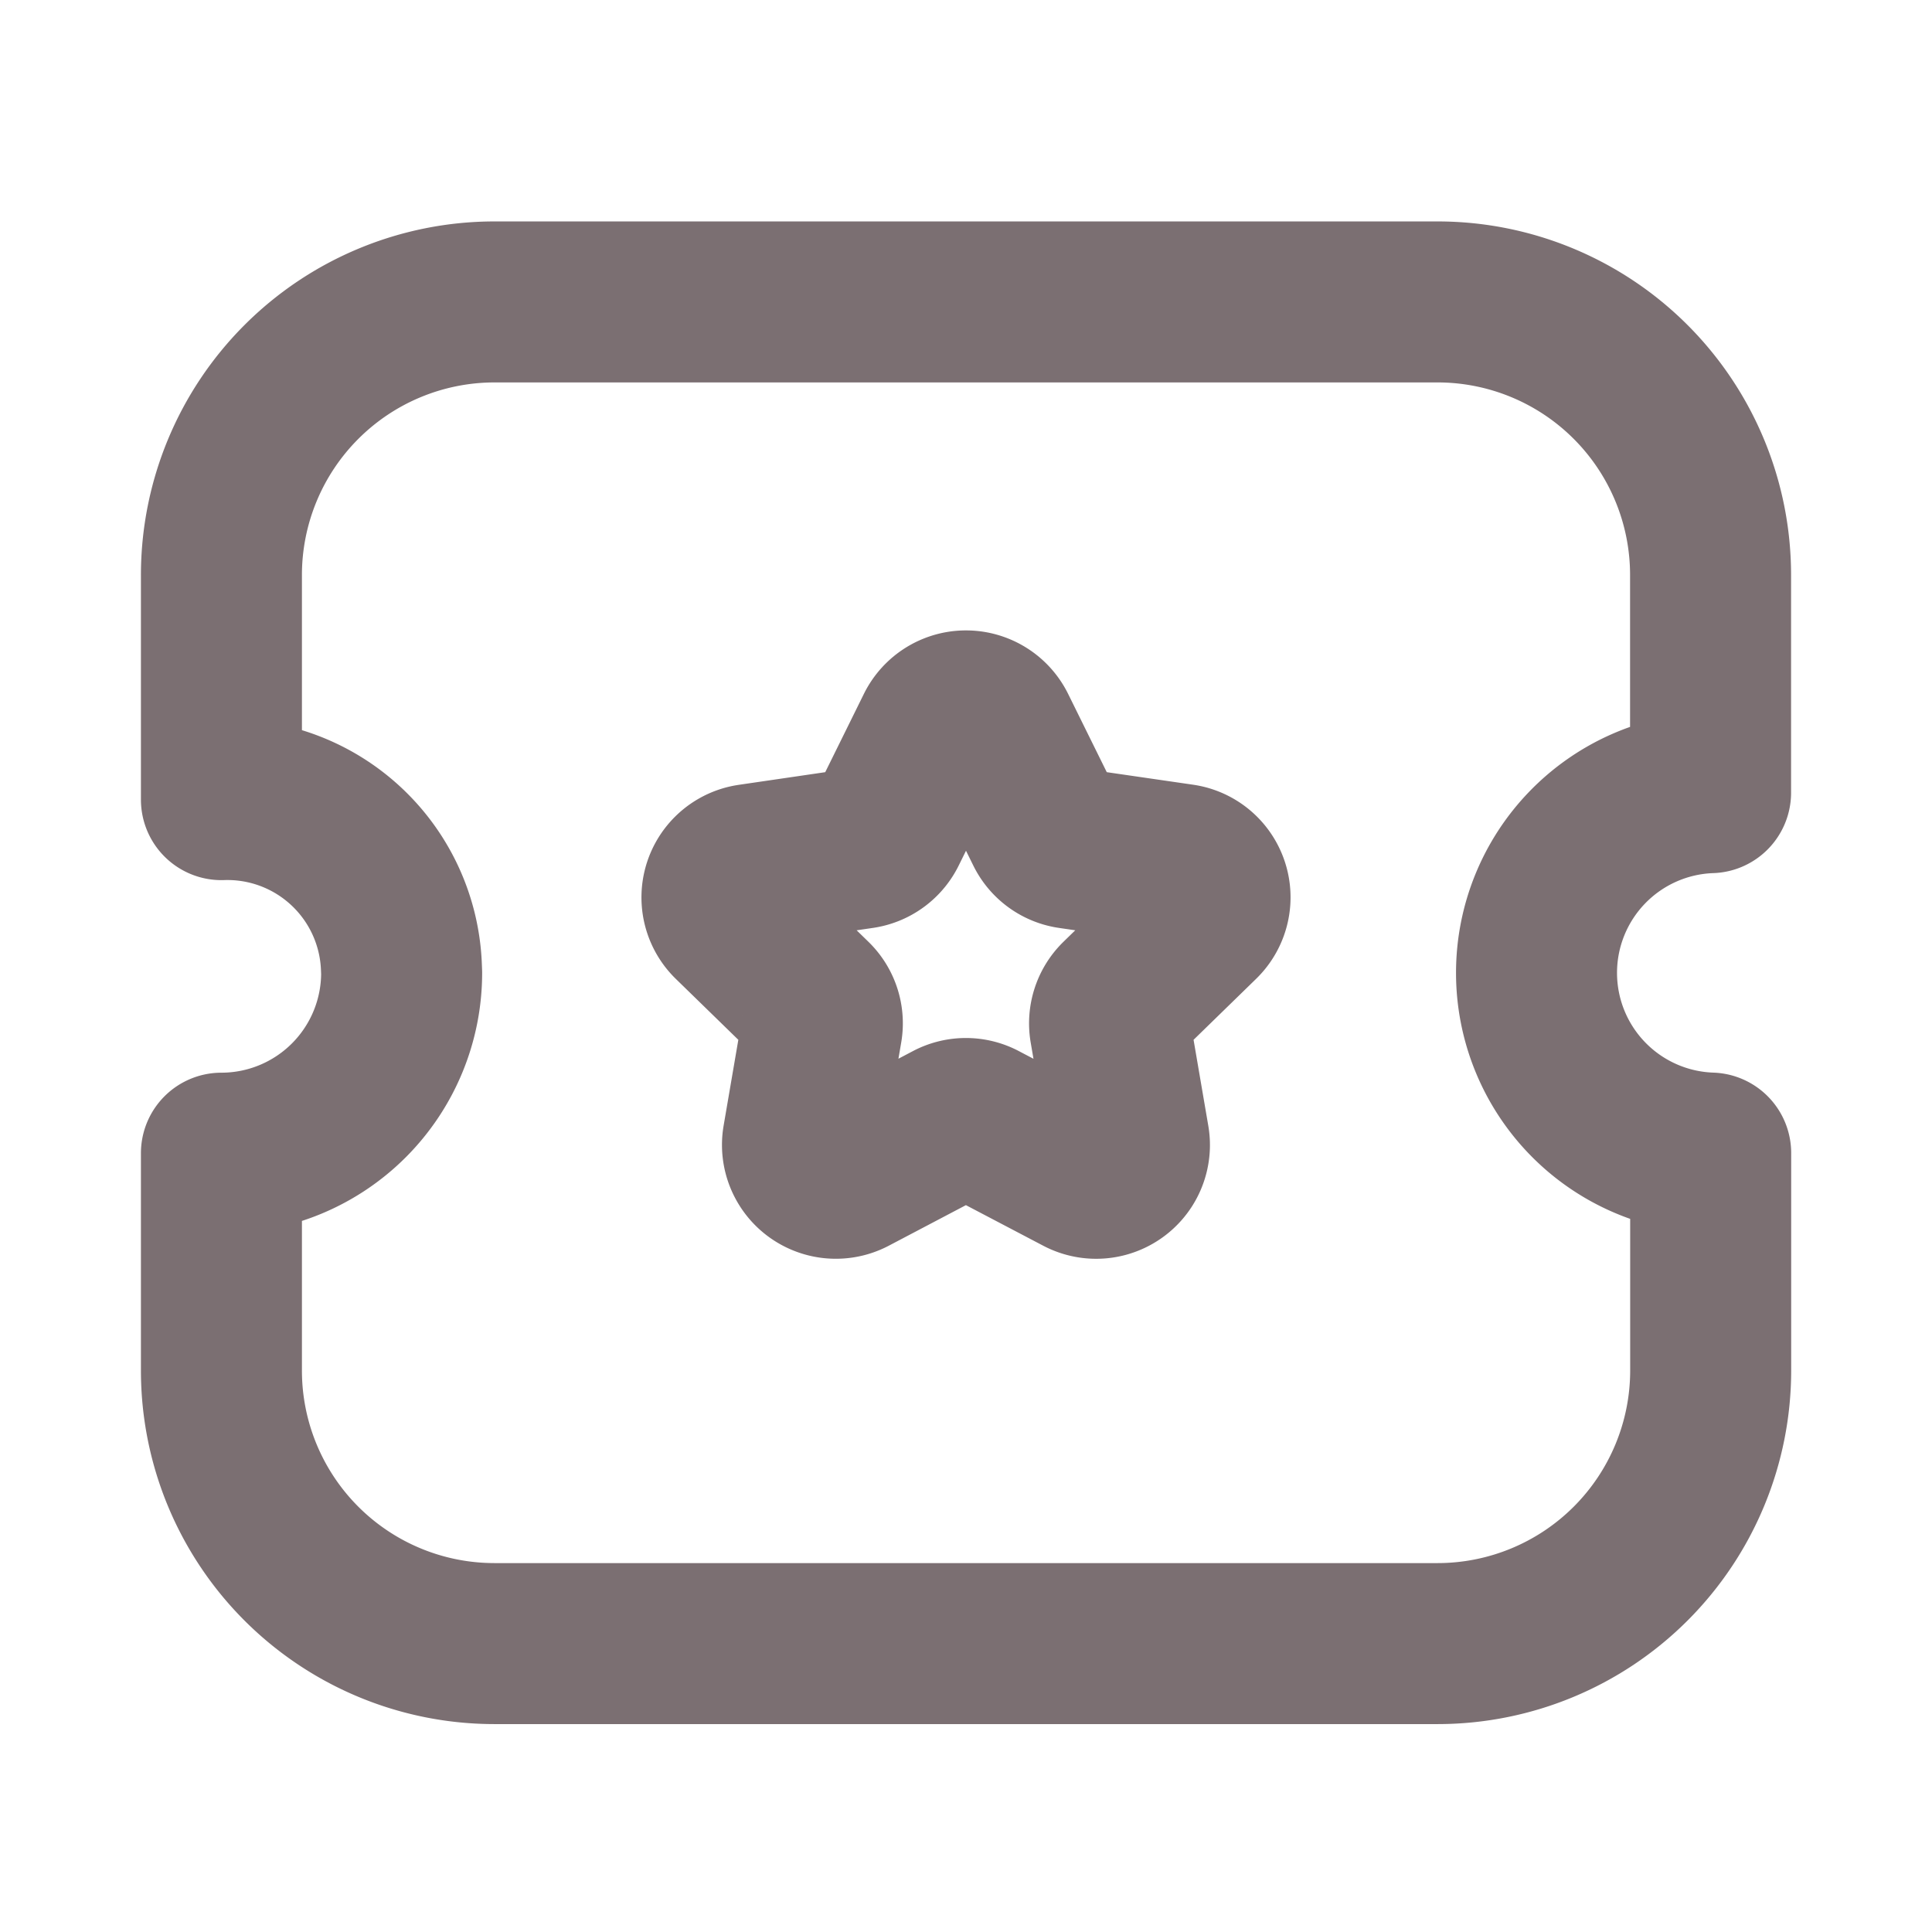 <svg width="18" height="18" fill="none" xmlns="http://www.w3.org/2000/svg"><path clip-rule="evenodd" d="M13.393 15.313a2.545 2.545 0 0 0 2.545-2.543v-2.027a1.68 1.68 0 0 1-.001-3.358h0V5.36a2.544 2.544 0 0 0-2.54-2.547H4.608a2.545 2.545 0 0 0-2.545 2.544V7.45A1.622 1.622 0 0 1 3.74 9.014l.002.05a1.68 1.68 0 0 1-1.675 1.68h-.004v2.024a2.544 2.544 0 0 0 2.543 2.545h8.787Z" stroke="#7B6F72" stroke-width="1.5" stroke-linecap="round" stroke-linejoin="round"/><path clip-rule="evenodd" d="m9.279 6.797.462.936a.31.31 0 0 0 .233.17l1.033.15a.31.31 0 0 1 .172.53l-.747.728a.312.312 0 0 0-.09.276l.176 1.027a.31.31 0 0 1-.45.328l-.924-.485a.309.309 0 0 0-.29 0l-.922.485a.311.311 0 0 1-.451-.328l.176-1.027a.31.31 0 0 0-.09-.276l-.746-.727a.31.31 0 0 1 .172-.53l1.032-.151a.312.312 0 0 0 .234-.17l.462-.936a.311.311 0 0 1 .558 0Z" stroke="#7B6F72" stroke-width="1.5" stroke-linecap="round" stroke-linejoin="round"/></svg>